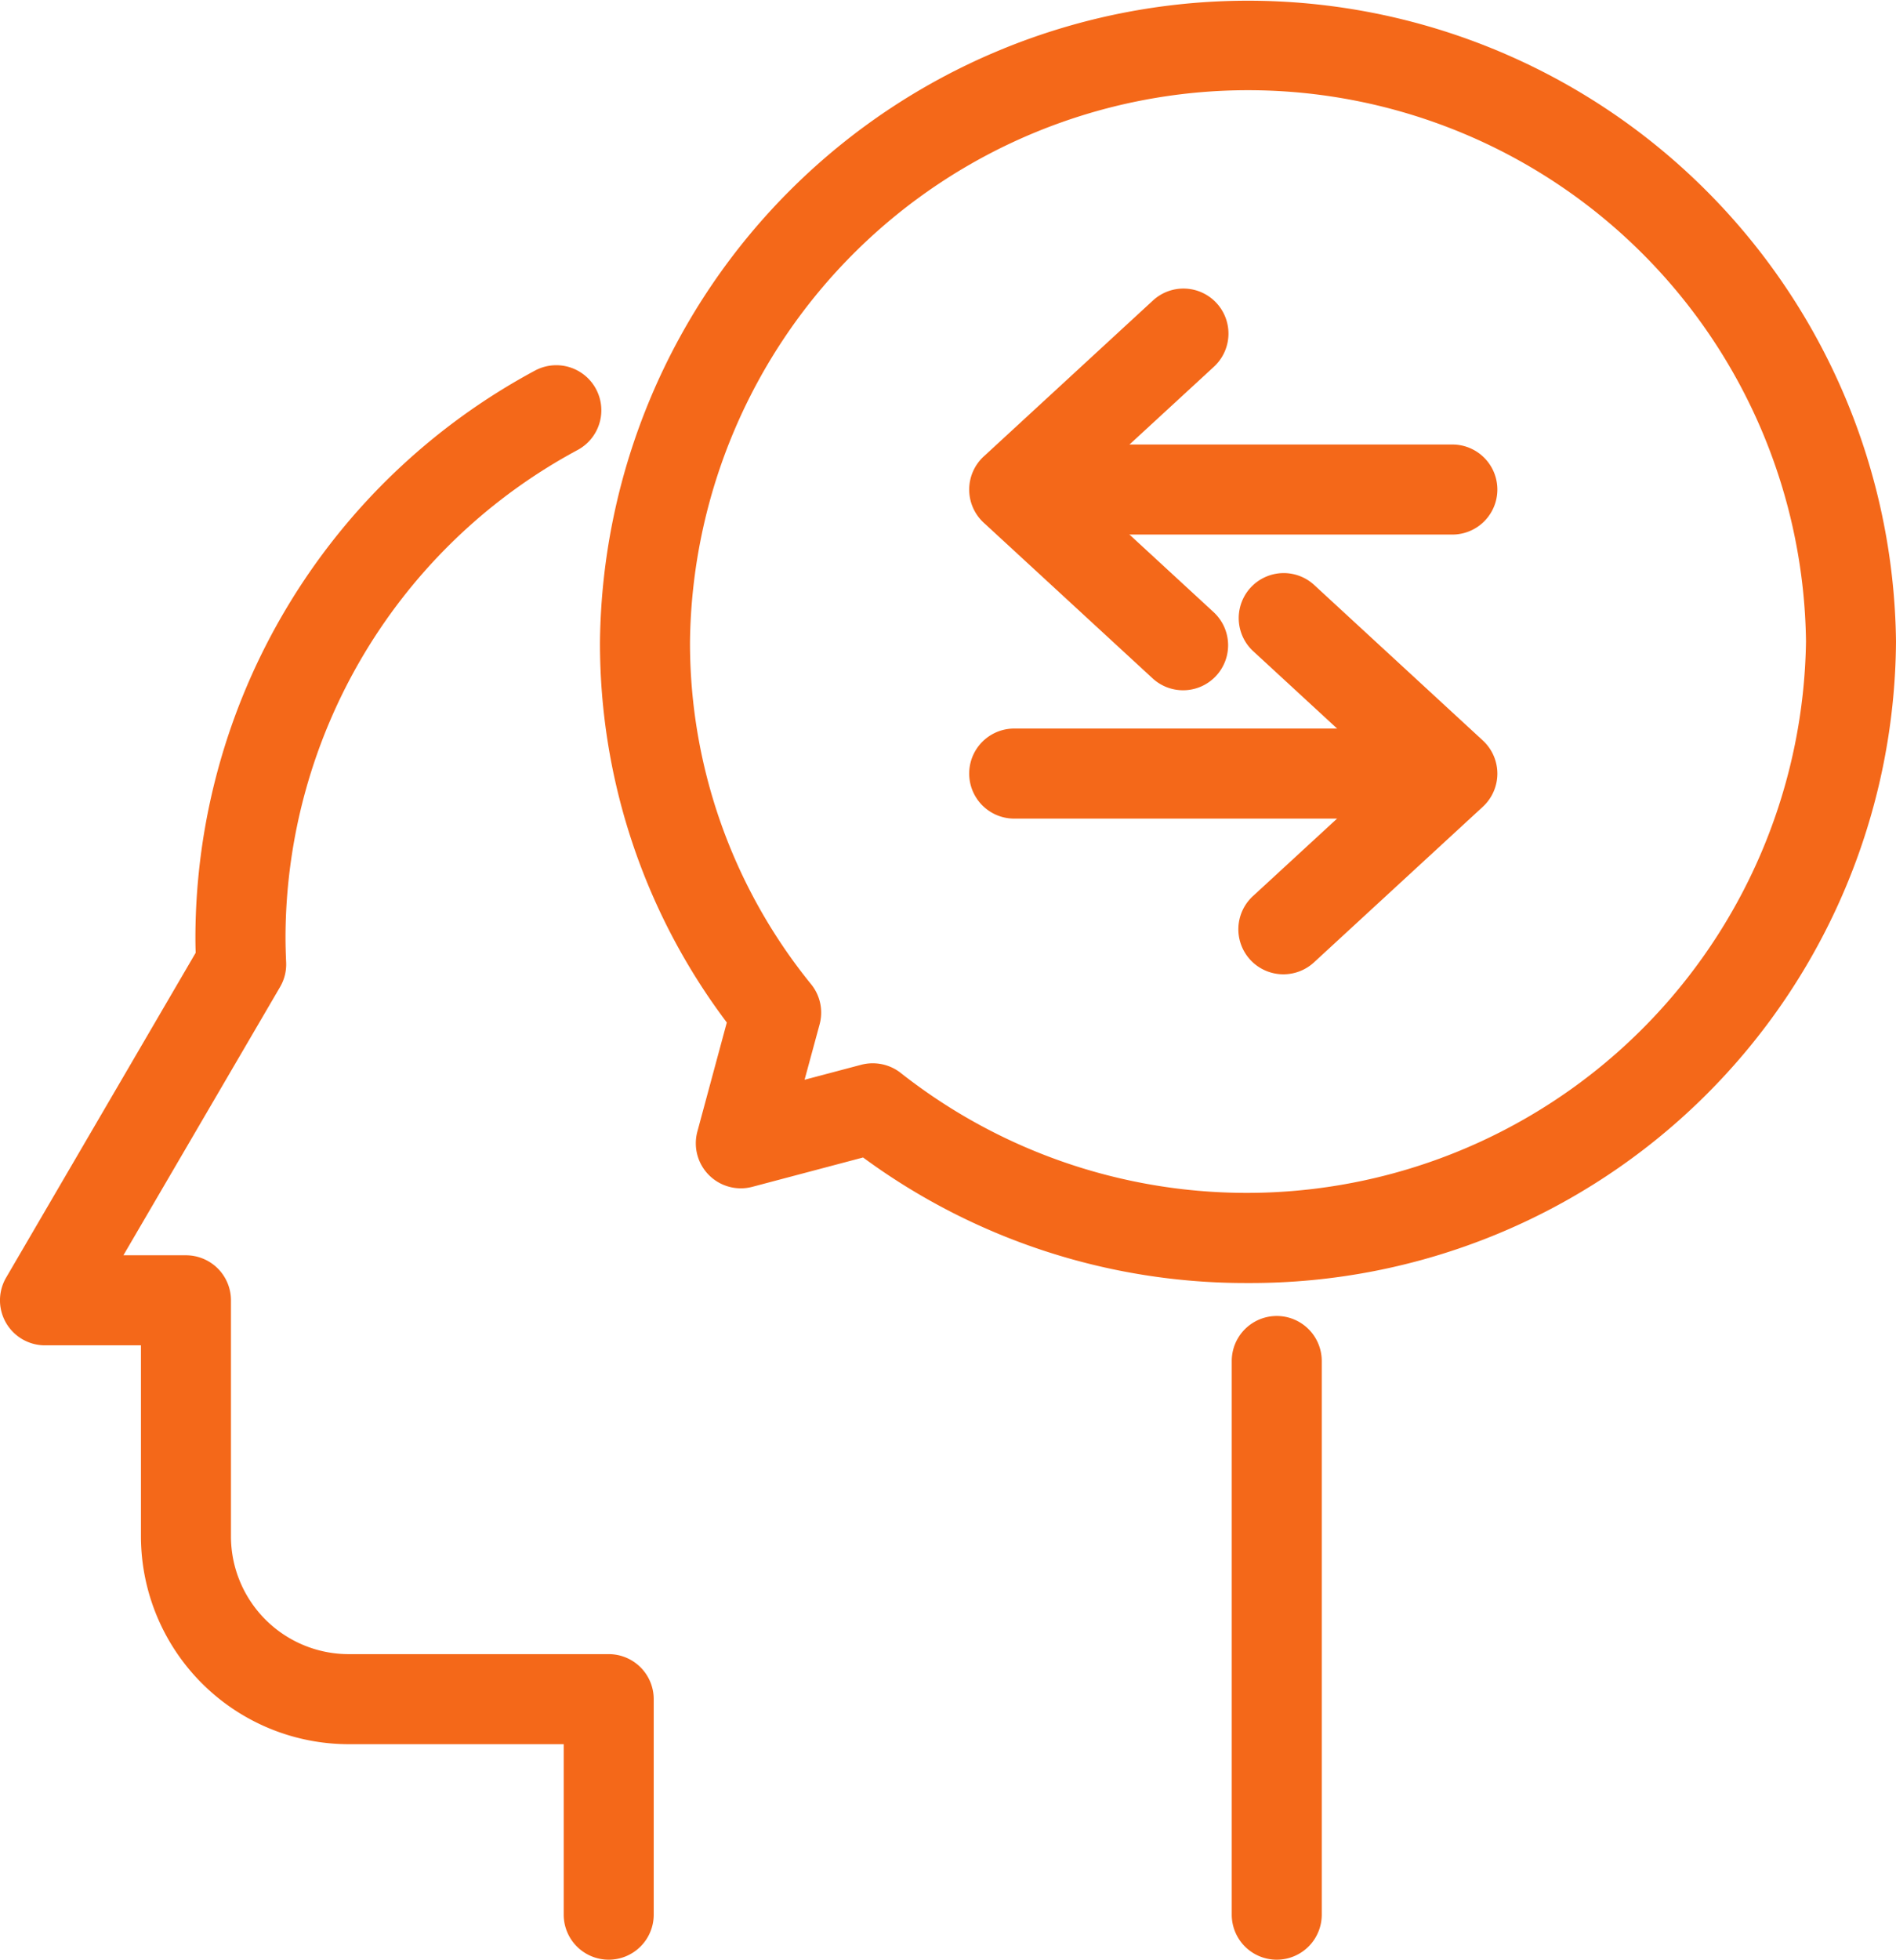 <svg xmlns="http://www.w3.org/2000/svg" viewBox="0 0 21.065 21.761">
  <title>empres1</title>
  <g id="3793e4f4-2db7-4948-a5d7-da76e9270104" data-name="Capa 2">
    <g id="259a38ac-85ef-48d8-81db-d9dcffcce76f" data-name="Layer 6">
      <g>
        <g>
          <path d="M6.763,21.761a.5.5,0,0,1-.5-.5V19.368H3.884A2.31,2.31,0,0,1,1.566,17.071V14.939H.5a.5.5,0,0,1-.432-.752l2.106-3.607c-.002-.058-.003-.116-.003-.175A7.159,7.159,0,0,1,5.942,4.116a.5.5,0,0,1,.477.88,6.157,6.157,0,0,0-3.247,5.41c0,.093.003.185.007.277a.498.498,0,0,1-.067.276L1.371,13.939h.695a.5.5,0,0,1,.5.5V17.071a1.309,1.309,0,0,0,1.317,1.297H6.763a.5.5,0,0,1,.5.5v2.393A.5.5,0,0,1,6.763,21.761Z" fill="#f46819"/>
          <path d="M14.185,21.761a.5.5,0,0,1-.5-.5V15.113a.5.5,0,0,1,1,0v6.147A.5.5,0,0,1,14.185,21.761Z" fill="#f46819"/>
        </g>
        <path d="M13.866,14.247a7.172,7.172,0,0,1-4.277-1.394l-1.231.326a.5.5,0,0,1-.61-.614L8.075,11.354A6.992,6.992,0,0,1,6.666,7.123a7.2,7.2,0,0,1,14.399,0A7.17,7.17,0,0,1,13.866,14.247ZM9.697,11.807a.503.503,0,0,1,.31.107A6.214,6.214,0,0,0,20.065,7.123a6.2,6.2,0,0,0-12.399,0A6.011,6.011,0,0,0,9.013,10.931a.499.499,0,0,1,.093.444l-.167.615.631-.167A.495.495,0,0,1,9.697,11.807Z" fill="#f46819"/>
        <g>
          <path d="M13.145,7.665a.499.499,0,0,1-.339-.132l-1.877-1.729a.5.5,0,0,1,0-.735l1.877-1.729a.5.5,0,1,1,.678.735L12.006,5.436,13.483,6.797a.5.5,0,0,1-.339.868Z" fill="#f46819"/>
          <path d="M16.136,5.936h-4.668a.5.5,0,0,1,0-1h4.668a.5.5,0,0,1,0,1Z" fill="#f46819"/>
        </g>
        <g>
          <path d="M14.259,10.819a.5.5,0,0,1-.339-.868l1.478-1.361L13.92,7.228a.5.5,0,0,1,.678-.735l1.877,1.73a.5.5,0,0,1,0,.735l-1.877,1.729A.501.501,0,0,1,14.259,10.819Z" fill="#f46819"/>
          <path d="M15.936,9.09h-4.668a.5.5,0,1,1,0-1h4.668a.5.5,0,1,1,0,1Z" fill="#f46819"/>
        </g>
      </g>
    </g>
  </g>
</svg>
